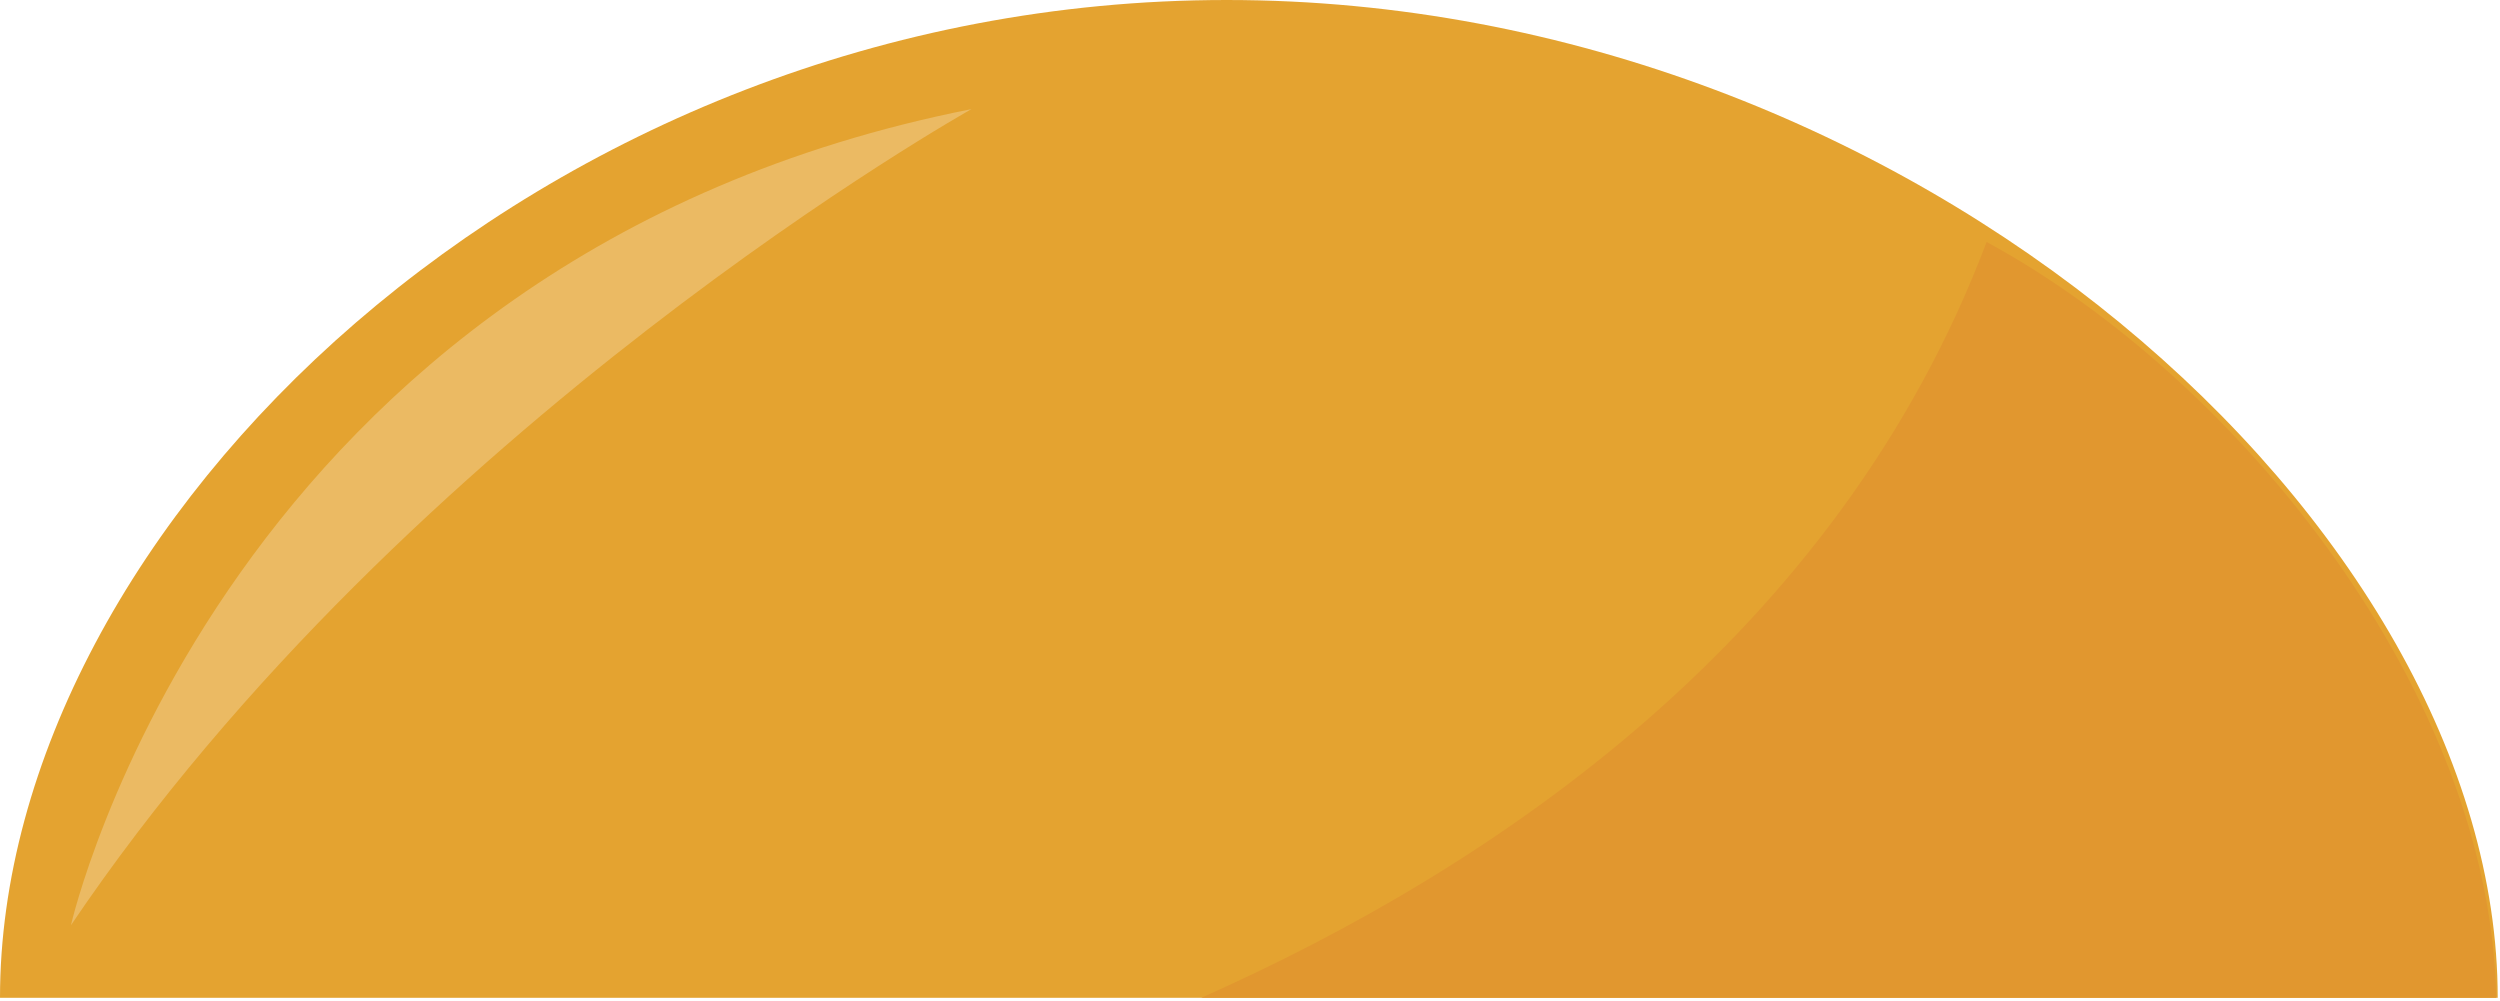 <svg clip-rule="evenodd" fill-rule="evenodd" stroke-linejoin="round" stroke-miterlimit="1.414" viewBox="0 0 522 209" xmlns="http://www.w3.org/2000/svg"><g fill-rule="nonzero"><path d="m0 208.341c0-98.112 112.715-208.341 256.133-208.341s265.388 110.229 265.388 208.341z" fill="#e4a330"/><path d="m414.805 50.521c-31.131 82.42-102.718 130.595-164.006 157.82h270.407c-1.178-63.116-53.085-128.792-106.401-157.82z" fill="#e1972f"/><path d="m14.812 193.187s31.592-139.426 188.033-170.405c0 0-117.403 65.725-188.033 170.405z" fill="#ebba63"/></g></svg>